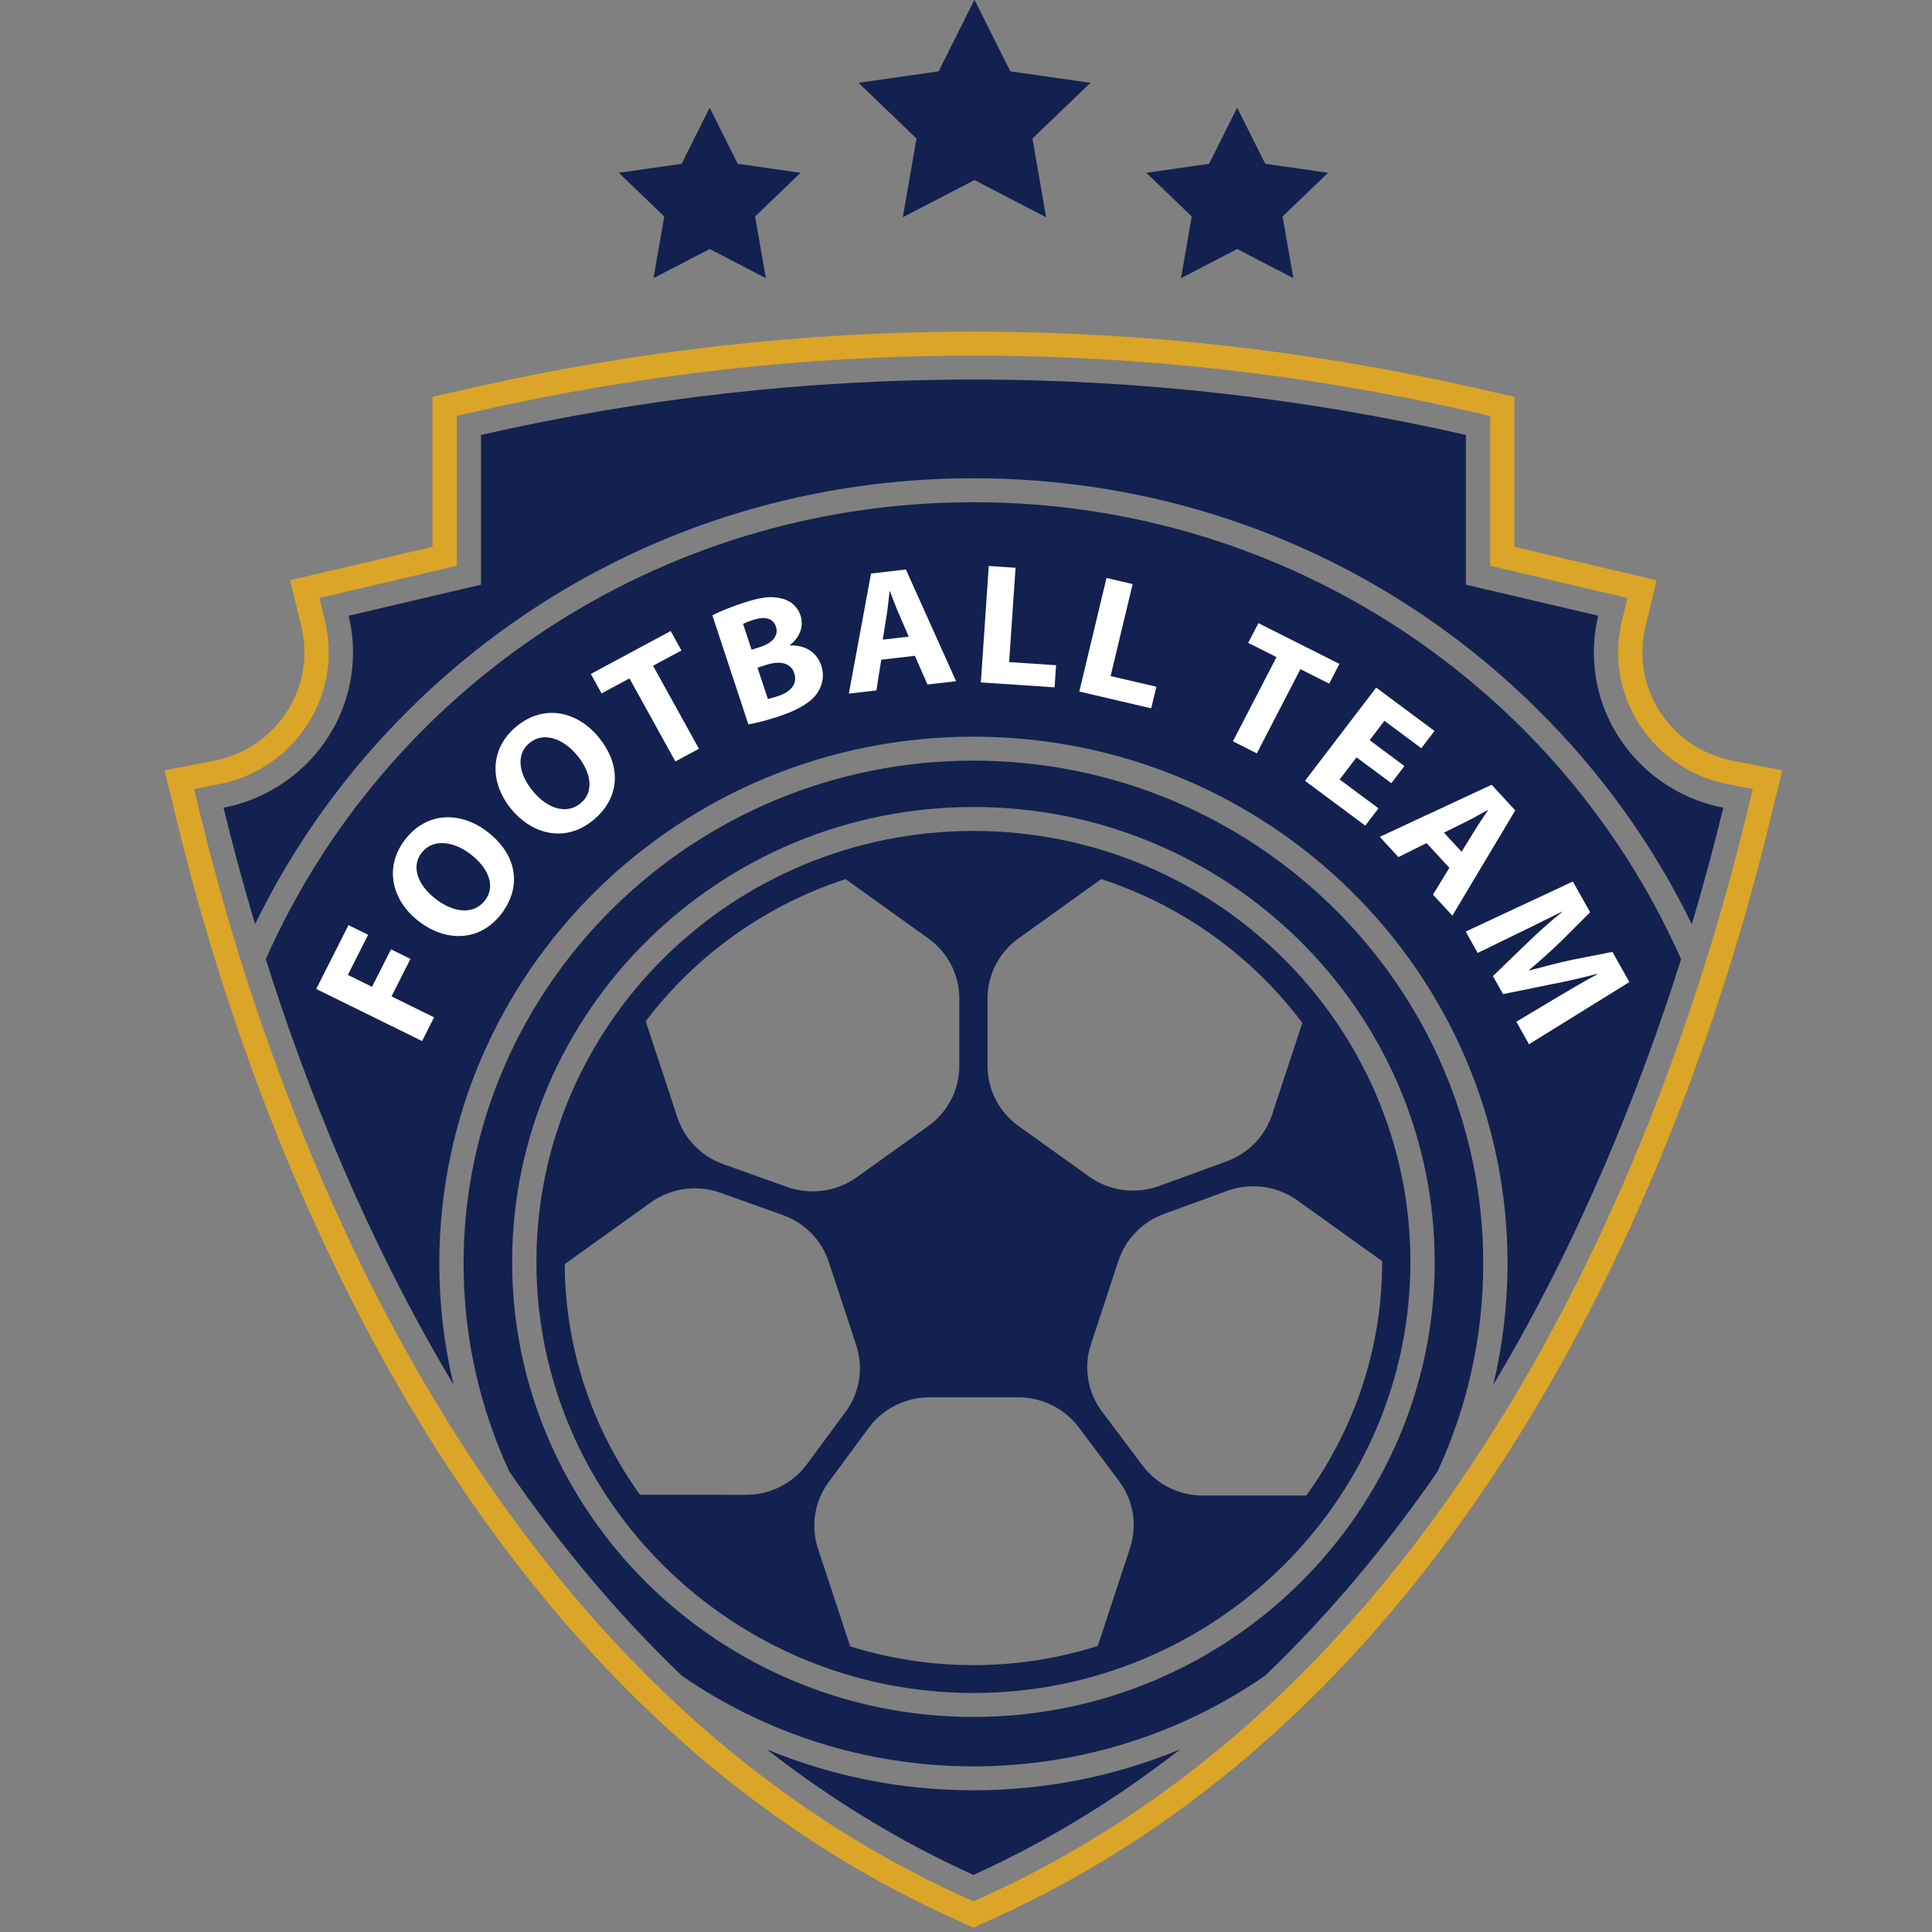 <?xml version="1.0" encoding="utf-8"?>
<!-- Generator: Adobe Illustrator 16.0.3, SVG Export Plug-In . SVG Version: 6.00 Build 0)  -->
<!DOCTYPE svg PUBLIC "-//W3C//DTD SVG 1.1//EN" "http://www.w3.org/Graphics/SVG/1.1/DTD/svg11.dtd">
<svg version="1.1" id="Capa_1" xmlns="http://www.w3.org/2000/svg" xmlns:xlink="http://www.w3.org/1999/xlink" x="0px" y="0px"
	 width="228px" height="228px" viewBox="0 0 228 228" enable-background="new 0 0 228 228" xml:space="preserve">
<rect x="0" y="0" width="228" height="228" fill="#808080" stroke="none"/>
<g>
	<g>
		<path fill="#12214F" d="M139.248,206.457c-7.497,3.104-15.731,4.82-24.373,4.82c-8.641,0-16.875-1.717-24.372-4.82
			c7.338,5.731,15.436,10.763,24.372,14.809C123.812,217.22,131.909,212.188,139.248,206.457z"/>
		<path fill="#12214F" d="M48.443,83.583c17.745-17.502,41.337-27.141,66.433-27.141s48.689,9.638,66.433,27.141
			c7.644,7.539,13.802,16.15,18.345,25.486c1.499-5.025,2.725-9.659,3.716-13.749c-8.707-1.685-15.276-9.25-15.276-18.332
			c0-1.488,0.183-2.935,0.516-4.324l-15.619-3.663v-17.67l0,0c-38.238-8.723-77.989-8.723-116.227,0l0,0v17.67l-15.62,3.663
			c0.333,1.389,0.516,2.836,0.516,4.324c0,9.082-6.569,16.647-15.277,18.332c0.991,4.089,2.217,8.723,3.717,13.75
			C34.64,99.733,40.799,91.122,48.443,83.583z"/>
		<path fill="#12214F" d="M198.386,113.196c-14.052-31.741-46.151-53.928-83.51-53.928c-37.358,0-69.458,22.188-83.51,53.928
			c4.734,14.999,11.811,32.909,22.16,50.222c-1.098-4.595-1.682-9.385-1.682-14.31c0-34.337,28.22-62.171,63.032-62.171
			c34.813,0,63.032,27.834,63.032,62.171c0,4.925-0.582,9.715-1.681,14.31C186.576,146.105,193.652,128.195,198.386,113.196z"/>
	</g>
	<path fill="#DBA527" d="M114.875,41.963c19.748,0,39.517,2.226,58.759,6.614l2.219,0.506v2.248v15.437l13.417,3.147l2.785,0.653
		l-0.66,2.748c-0.289,1.21-0.438,2.445-0.438,3.672c0,7.562,5.452,14.105,12.962,15.559l2.93,0.567l-0.693,2.864
		c-4.062,16.76-11.844,41.84-25.854,66.141c-16.892,29.301-38.502,50.064-64.231,61.716l-1.196,0.541l-1.195-0.541
		c-25.729-11.651-47.339-32.415-64.232-61.716c-14.01-24.301-21.792-49.381-25.852-66.141l-0.694-2.864l2.928-0.567
		c7.511-1.453,12.962-7.997,12.962-15.559c0-1.227-0.147-2.462-0.438-3.672l-0.66-2.748l2.785-0.653l13.417-3.147V51.331v-2.248
		l2.22-0.506C75.357,44.189,95.127,41.963,114.875,41.963L114.875,41.963z M114.875,39.137c-19.965,0-39.952,2.25-59.404,6.687
		l-2.219,0.506l-2.22,0.506v2.247v2.248v13.205l-11.216,2.63l-2.785,0.654l-2.785,0.653l0.66,2.748l0.66,2.747
		c0.24,0.998,0.36,2.013,0.36,3.021c0,6.214-4.478,11.592-10.649,12.786l-2.929,0.567l-2.928,0.566l0.693,2.862l0.694,2.863
		c4.104,16.939,11.972,42.293,26.149,66.884c17.195,29.824,39.241,50.981,65.526,62.885l1.196,0.542l1.195,0.541l1.196-0.541
		l1.195-0.542c26.286-11.903,48.332-33.061,65.527-62.885c14.176-24.591,22.044-49.944,26.148-66.884l0.694-2.863l0.693-2.862
		l-2.93-0.566l-2.927-0.567c-6.172-1.194-10.651-6.572-10.651-12.786c0-1.008,0.121-2.023,0.362-3.021l0.66-2.747l0.66-2.748
		l-2.785-0.653l-2.787-0.654l-11.215-2.63V51.331v-2.248v-2.247l-2.219-0.506l-2.219-0.506
		C154.828,41.386,134.841,39.137,114.875,39.137L114.875,39.137z"/>
	<path fill="#12214F" d="M114.875,89.764c-33.176,0-60.167,26.621-60.167,59.344c0,8.753,1.933,17.068,5.397,24.556
		c5.877,8.514,12.631,16.697,20.375,24.107c9.754,6.727,21.614,10.681,34.395,10.681c12.78,0,24.641-3.954,34.396-10.681
		c7.744-7.41,14.496-15.594,20.373-24.107c3.466-7.487,5.398-15.803,5.398-24.556C175.043,116.385,148.052,89.764,114.875,89.764z
		 M114.875,202.62c-30.015,0-54.436-24.086-54.436-53.691c0-29.607,24.42-53.694,54.436-53.694
		c30.017,0,54.437,24.086,54.437,53.694C169.312,178.534,144.892,202.62,114.875,202.62z"/>
	<path fill="#12214F" d="M114.875,199.795c28.437,0,51.573-22.818,51.573-50.866c0-28.049-23.136-50.867-51.573-50.867
		c-28.437,0-51.571,22.818-51.571,50.867C63.304,176.977,86.438,199.795,114.875,199.795z M163.113,148.929
		c0,10.268-3.325,19.78-8.956,27.563h-12.191c-2.814,0-5.463-1.315-7.137-3.547l-4.782-6.37c-1.708-2.275-2.196-5.226-1.31-7.918
		l3.256-9.885c0.841-2.548,2.814-4.577,5.362-5.507l7.456-2.724c2.785-1.018,5.901-0.595,8.305,1.127l9.995,7.163
		C163.111,148.863,163.113,148.896,163.113,148.929z M116.542,117.826c0-2.804,1.36-5.438,3.66-7.086l9.761-6.996
		c9.583,3.122,17.848,9.122,23.726,16.97l-3.568,10.832c-0.839,2.548-2.814,4.577-5.36,5.508l-7.955,2.906
		c-2.785,1.016-5.901,0.594-8.304-1.129l-8.299-5.947c-2.3-1.647-3.66-4.281-3.66-7.086V117.826z M120.171,164.902
		c2.814,0,5.461,1.315,7.137,3.547l4.74,6.316c1.71,2.275,2.196,5.226,1.31,7.919l-3.81,11.565
		c-4.63,1.461-9.559,2.258-14.673,2.258c-5.067,0-9.951-0.78-14.543-2.215l-3.799-11.533c-0.879-2.67-0.408-5.592,1.267-7.861
		l4.717-6.393c1.671-2.264,4.339-3.604,7.18-3.604H120.171z M99.787,103.745l9.761,6.996c2.3,1.648,3.661,4.282,3.661,7.086v7.974
		c0,2.804-1.361,5.438-3.661,7.086l-8.426,6.037c-2.385,1.709-5.472,2.139-8.245,1.149l-7.523-2.689
		c-2.574-0.92-4.575-2.96-5.42-5.528l-3.733-11.331C82.07,112.769,90.282,106.841,99.787,103.745z M66.644,149.182l10.142-7.269
		c2.386-1.709,5.474-2.139,8.246-1.149l7.354,2.629c2.574,0.921,4.574,2.959,5.421,5.528l3.242,9.842
		c0.88,2.67,0.408,5.594-1.266,7.862l-4.561,6.178c-1.671,2.265-4.339,3.605-7.179,3.605H75.534
		C69.987,168.703,66.698,159.315,66.644,149.182z"/>
	<polygon fill="#12214F" points="115,-0.029 119.229,8.419 128.683,9.775 121.842,16.351 123.456,25.637 115,21.253 106.546,25.637 
		108.161,16.351 101.32,9.775 110.773,8.419 	"/>
	<polygon fill="#12214F" points="83.751,12.708 87.063,19.331 94.472,20.392 89.112,25.546 90.377,32.825 83.751,29.387 
		77.124,32.825 78.39,25.546 73.028,20.392 80.438,19.331 	"/>
	<polygon fill="#12214F" points="146,12.708 142.688,19.331 135.279,20.392 140.64,25.546 139.374,32.825 146,29.387 
		152.628,32.825 151.362,25.546 156.723,20.392 149.315,19.331 	"/>
	<g>
		<path fill="#FFFFFF" d="M37.317,116.711l3.81-7.534l2.317,1.14l-2.395,4.735l2.855,1.404l2.237-4.423l2.299,1.131l-2.237,4.423
			l5.023,2.472l-1.415,2.798L37.317,116.711z"/>
		<path fill="#FFFFFF" d="M57.487,98.134c3.62,2.766,4.114,6.608,1.615,9.792c-2.538,3.231-6.496,3.232-9.641,0.829
			c-3.31-2.528-4.146-6.502-1.621-9.718C50.467,95.693,54.44,95.807,57.487,98.134z M51.455,106.117
			c2.161,1.651,4.473,1.813,5.767,0.165c1.306-1.665,0.449-3.844-1.696-5.483c-1.982-1.514-4.421-1.879-5.754-0.182
			C48.465,102.281,49.308,104.477,51.455,106.117z"/>
		<path fill="#FFFFFF" d="M70.576,86.92c2.915,3.481,2.542,7.336-0.604,9.899c-3.194,2.603-7.055,1.746-9.588-1.279
			c-2.664-3.182-2.596-7.24,0.583-9.829C64.271,83.019,68.122,83.99,70.576,86.92z M62.915,93.398
			c1.742,2.079,3.959,2.738,5.588,1.411c1.645-1.34,1.295-3.651-0.434-5.716c-1.596-1.906-3.895-2.789-5.572-1.423
			C60.853,89.01,61.188,91.334,62.915,93.398z"/>
		<path fill="#FFFFFF" d="M74.287,80.061l-3.293,1.771l-1.269-2.297l9.423-5.065l1.27,2.296l-3.349,1.8l5.415,9.798L79.7,89.858
			L74.287,80.061z"/>
		<path fill="#FFFFFF" d="M84.068,72.62c0.736-0.409,2.294-1.038,3.792-1.519c1.833-0.588,3.013-0.774,4.165-0.521
			c1.087,0.188,2.052,0.869,2.442,2.053c0.385,1.167,0.055,2.476-1.262,3.501l0.012,0.039c1.652-0.079,3.147,0.687,3.705,2.377
			c0.392,1.186,0.147,2.295-0.461,3.223c-0.716,1.067-2.19,2.014-4.83,2.862c-1.478,0.474-2.613,0.731-3.314,0.849L84.068,72.62z
			 M88.699,76.678l0.985-0.316c1.576-0.506,2.212-1.42,1.891-2.393c-0.328-0.99-1.27-1.268-2.629-0.832
			c-0.65,0.208-1.012,0.368-1.255,0.489L88.699,76.678z M90.618,82.488c0.308-0.057,0.662-0.171,1.174-0.335
			c1.36-0.436,2.395-1.328,1.939-2.707c-0.437-1.322-1.812-1.46-3.309-0.979l-1.025,0.33L90.618,82.488z"/>
		<path fill="#FFFFFF" d="M103.998,77.852l-0.571,3.625l-3.252,0.375l2.617-14.169l4.116-0.475l5.922,13.183l-3.375,0.39
			l-1.486-3.388L103.998,77.852z M107.243,75.132l-1.209-2.802c-0.343-0.783-0.71-1.771-1.012-2.558l-0.042,0.005
			c-0.109,0.835-0.191,1.894-0.325,2.711l-0.479,2.997L107.243,75.132z"/>
		<path fill="#FFFFFF" d="M116.687,66.793l3.161,0.209l-0.757,11.133l5.54,0.367l-0.177,2.609l-8.702-0.576L116.687,66.793z"/>
		<path fill="#FFFFFF" d="M130.581,68.209l3.085,0.719l-2.601,10.857l5.402,1.259l-0.61,2.546l-8.487-1.978L130.581,68.209z"/>
		<path fill="#FFFFFF" d="M150.644,77.549l-3.34-1.683l1.204-2.329l9.558,4.812l-1.205,2.331l-3.395-1.711l-5.145,9.938
			l-2.822-1.422L150.644,77.549z"/>
		<path fill="#FFFFFF" d="M164.192,92.426l-4.104-3.048l-1.995,2.611l4.585,3.405l-1.56,2.04l-7.113-5.287l8.402-11l6.882,5.114
			l-1.558,2.04l-4.352-3.234l-1.746,2.285l4.105,3.05L164.192,92.426z"/>
		<path fill="#FFFFFF" d="M168.353,99.496l-3.324,1.651l-2.2-2.389l13.204-6.146l2.786,3.024l-7.422,12.422l-2.286-2.48l1.93-3.163
			L168.353,99.496z M172.482,100.516l1.607-2.6c0.446-0.732,1.045-1.6,1.519-2.301l-0.027-0.03
			c-0.754,0.399-1.674,0.949-2.426,1.317l-2.75,1.361L172.482,100.516z"/>
		<path fill="#FFFFFF" d="M183.521,117.838c1.438-0.856,3.184-1.882,4.958-2.853l-0.029-0.053c-1.771,0.477-3.79,0.927-5.483,1.245
			l-5.589,1.14l-1.196-2.127l4.007-3.872c1.211-1.176,2.72-2.538,4.152-3.696l-0.019-0.036c-1.688,0.831-3.604,1.808-5.176,2.551
			l-4.761,2.322l-1.416-2.52l12.646-5.91l2.039,3.628l-3.416,3.41c-1.2,1.146-2.512,2.354-3.792,3.406l0.029,0.054
			c1.604-0.433,3.448-0.905,5.028-1.254l4.782-0.934l1.999,3.557l-11.842,7.339l-1.496-2.662L183.521,117.838z"/>
	</g>
</g>
</svg>
